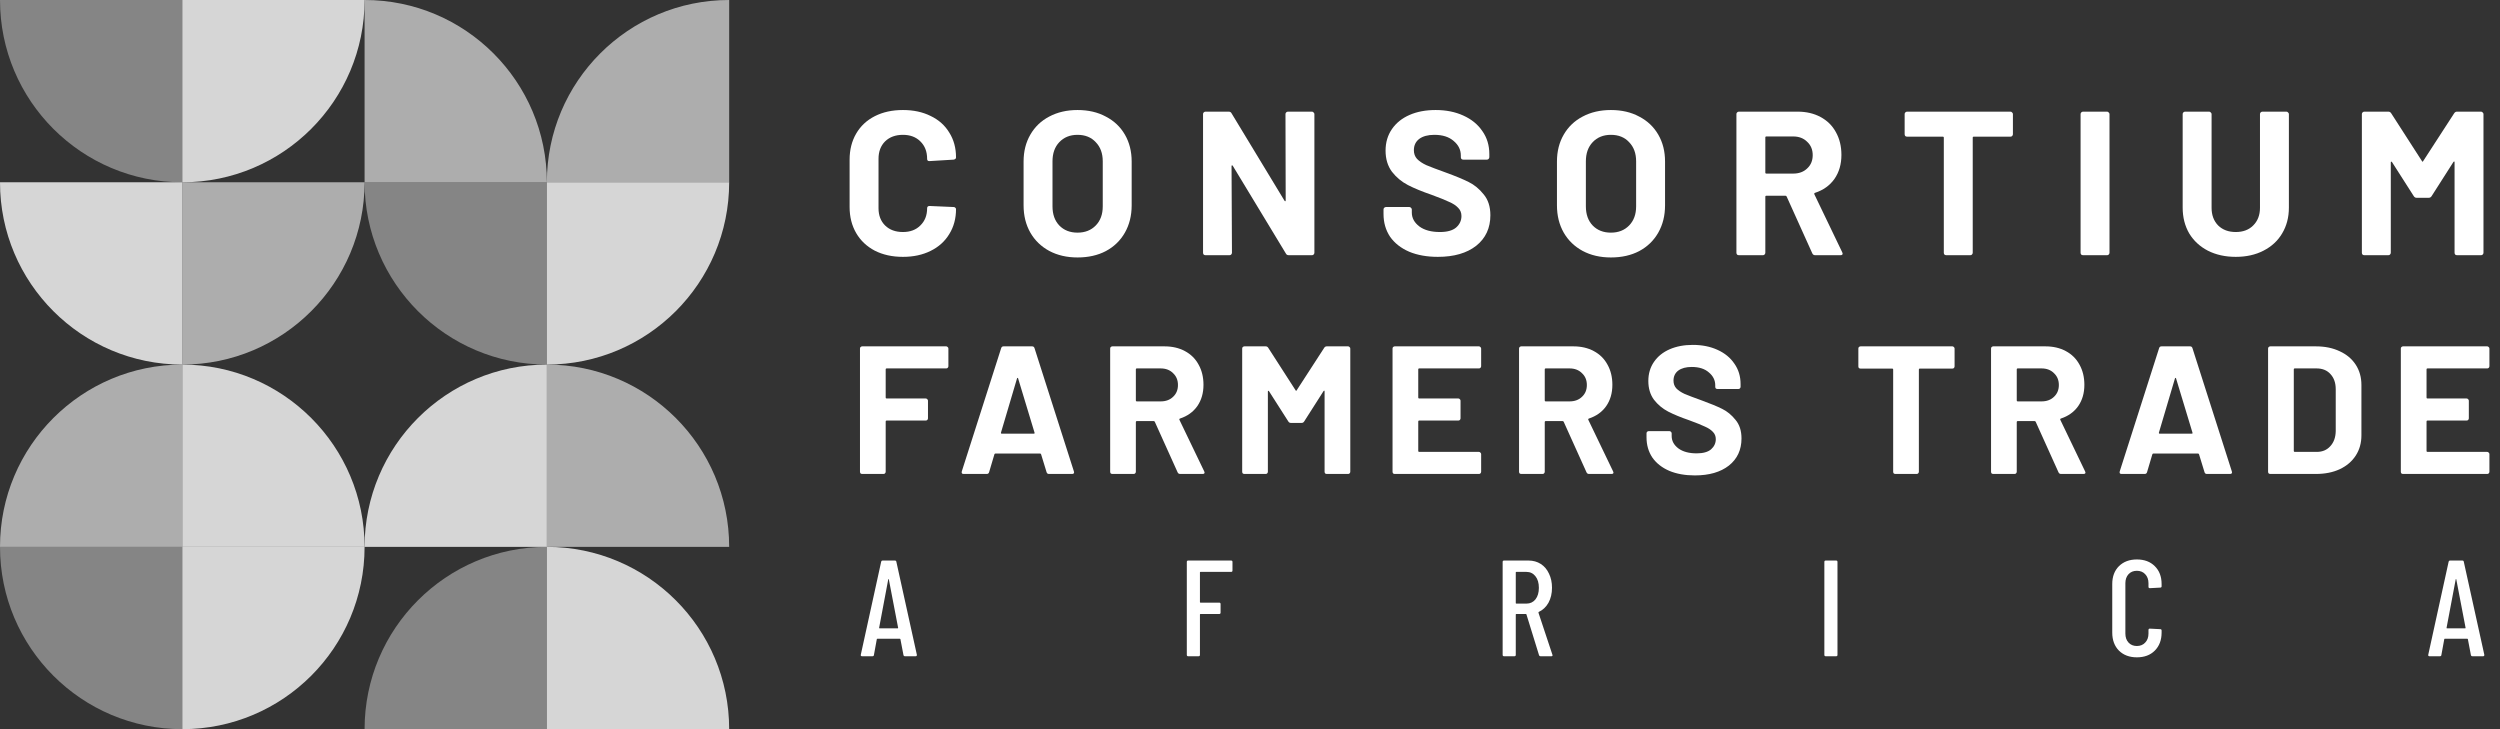 <svg width="120" height="35" viewBox="0 0 120 35" fill="none" xmlns="http://www.w3.org/2000/svg">
<rect x="0" y="0" width="120" height="35" fill="#333333" stroke="none"/>
<path d="M35 0V0C30.167 -4.22468e-07 26.25 3.917 26.25 8.75V8.75L35 8.75L35 0Z" fill="white" fill-opacity="0.6"/>
<path d="M26.25 17.5V17.5C31.082 17.5 35 13.582 35 8.75V8.75L26.25 8.75L26.25 17.5Z" fill="white" fill-opacity="0.8"/>
<path d="M26.25 26.25V26.25C21.418 26.25 17.5 30.168 17.5 35V35L26.25 35L26.25 26.25Z" fill="white" fill-opacity="0.4"/>
<path d="M26.25 17.5V17.5C21.418 17.5 17.5 21.418 17.5 26.25V26.25L26.25 26.25L26.25 17.5Z" fill="white" fill-opacity="0.8"/>
<path d="M26.25 8.75V8.75C26.25 3.918 22.332 3.25962e-05 17.5 3.28074e-05V3.28074e-05L17.5 8.75L26.25 8.75Z" fill="white" fill-opacity="0.6"/>
<path d="M17.5 8.75V8.75C17.5 13.582 21.418 17.5 26.25 17.5V17.5L26.25 8.75L17.5 8.75Z" fill="white" fill-opacity="0.4"/>
<path d="M35 35V35C35 30.168 31.082 26.25 26.25 26.25V26.25L26.25 35L35 35Z" fill="white" fill-opacity="0.8"/>
<path d="M35 26.25V26.25C35 21.418 31.082 17.5 26.25 17.5V17.5L26.25 26.25L35 26.25Z" fill="white" fill-opacity="0.6"/>
<path d="M8.75 8.75V8.75C13.582 8.75 17.5 4.832 17.5 1.23978e-05V1.23978e-05L8.75 1.23978e-05L8.75 8.75Z" fill="white" fill-opacity="0.8"/>
<path d="M8.75 17.5V17.5C13.582 17.5 17.5 13.582 17.5 8.75V8.75L8.75 8.75L8.75 17.5Z" fill="white" fill-opacity="0.6"/>
<path d="M17.5 26.25V26.25C17.5 21.418 13.582 17.5 8.75 17.5V17.5L8.75 26.25L17.5 26.25Z" fill="white" fill-opacity="0.8"/>
<path d="M8.75 35V35C13.582 35 17.5 31.082 17.5 26.25V26.25H8.75L8.75 35Z" fill="white" fill-opacity="0.8"/>
<path d="M6.10352e-05 0V0C6.08239e-05 4.833 3.918 8.75 8.75 8.75V8.75L8.75 0L6.10352e-05 0Z" fill="white" fill-opacity="0.4"/>
<path d="M0 8.75V8.75C-2.11234e-07 13.582 3.917 17.5 8.75 17.5V17.5L8.75 8.75L0 8.75Z" fill="white" fill-opacity="0.8"/>
<path d="M8.75 17.5V17.5C3.918 17.5 3.30361e-05 21.418 3.26137e-05 26.25V26.25L8.75 26.25L8.75 17.5Z" fill="white" fill-opacity="0.6"/>
<path d="M6.10352e-05 26.25V26.25C6.10928e-05 31.082 3.918 35 8.75 35V35L8.75 26.25L6.10352e-05 26.25Z" fill="white" fill-opacity="0.4"/>
<path d="M43.34 12.329C42.828 12.329 42.379 12.23 41.991 12.033C41.604 11.83 41.306 11.548 41.096 11.187C40.886 10.826 40.781 10.409 40.781 9.937V7.663C40.781 7.19 40.886 6.773 41.096 6.413C41.306 6.052 41.604 5.773 41.991 5.576C42.379 5.379 42.828 5.281 43.34 5.281C43.845 5.281 44.288 5.376 44.669 5.566C45.056 5.75 45.355 6.016 45.565 6.363C45.781 6.705 45.889 7.102 45.889 7.554C45.889 7.613 45.85 7.65 45.771 7.663L44.62 7.732H44.6C44.534 7.732 44.502 7.696 44.502 7.623C44.502 7.276 44.393 6.997 44.177 6.787C43.967 6.577 43.688 6.472 43.34 6.472C42.986 6.472 42.7 6.577 42.484 6.787C42.274 6.997 42.169 7.276 42.169 7.623V9.996C42.169 10.337 42.274 10.613 42.484 10.822C42.7 11.033 42.986 11.137 43.34 11.137C43.688 11.137 43.967 11.033 44.177 10.822C44.393 10.613 44.502 10.337 44.502 9.996C44.502 9.923 44.541 9.887 44.62 9.887L45.771 9.937C45.804 9.937 45.831 9.946 45.85 9.966C45.876 9.986 45.889 10.009 45.889 10.035C45.889 10.488 45.781 10.888 45.565 11.236C45.355 11.584 45.056 11.853 44.669 12.043C44.288 12.233 43.845 12.329 43.34 12.329Z" fill="white"/>
<path d="M51.721 12.358C51.209 12.358 50.756 12.253 50.362 12.043C49.975 11.833 49.673 11.541 49.457 11.167C49.24 10.786 49.132 10.35 49.132 9.858V7.751C49.132 7.266 49.24 6.836 49.457 6.462C49.673 6.088 49.975 5.799 50.362 5.596C50.756 5.386 51.209 5.281 51.721 5.281C52.239 5.281 52.692 5.386 53.079 5.596C53.473 5.799 53.778 6.088 53.995 6.462C54.211 6.836 54.32 7.266 54.32 7.751V9.858C54.32 10.35 54.211 10.786 53.995 11.167C53.778 11.548 53.473 11.843 53.079 12.053C52.692 12.256 52.239 12.358 51.721 12.358ZM51.721 11.167C52.082 11.167 52.374 11.052 52.597 10.822C52.82 10.593 52.932 10.288 52.932 9.907V7.741C52.932 7.361 52.82 7.056 52.597 6.826C52.38 6.59 52.088 6.472 51.721 6.472C51.36 6.472 51.068 6.59 50.845 6.826C50.628 7.056 50.52 7.361 50.52 7.741V9.907C50.52 10.288 50.628 10.593 50.845 10.822C51.068 11.052 51.36 11.167 51.721 11.167Z" fill="white"/>
<path d="M61.703 5.477C61.703 5.445 61.713 5.418 61.733 5.399C61.759 5.372 61.789 5.359 61.822 5.359H62.973C63.006 5.359 63.032 5.372 63.052 5.399C63.078 5.418 63.091 5.445 63.091 5.477V12.132C63.091 12.165 63.078 12.194 63.052 12.22C63.032 12.24 63.006 12.25 62.973 12.25H61.861C61.795 12.25 61.749 12.224 61.723 12.171L59.173 7.958C59.16 7.938 59.147 7.932 59.134 7.938C59.121 7.938 59.114 7.951 59.114 7.978L59.134 12.132C59.134 12.165 59.121 12.194 59.095 12.22C59.075 12.24 59.049 12.25 59.016 12.25H57.864C57.831 12.25 57.802 12.24 57.776 12.22C57.756 12.194 57.746 12.165 57.746 12.132V5.477C57.746 5.445 57.756 5.418 57.776 5.399C57.802 5.372 57.831 5.359 57.864 5.359H58.977C59.042 5.359 59.088 5.386 59.114 5.438L61.654 9.631C61.667 9.651 61.68 9.661 61.694 9.661C61.707 9.654 61.713 9.638 61.713 9.612L61.703 5.477Z" fill="white"/>
<path d="M69.018 12.329C68.493 12.329 68.033 12.247 67.639 12.082C67.246 11.912 66.941 11.672 66.724 11.364C66.514 11.049 66.409 10.685 66.409 10.271V10.055C66.409 10.022 66.419 9.996 66.439 9.976C66.465 9.95 66.494 9.937 66.527 9.937H67.649C67.682 9.937 67.708 9.95 67.728 9.976C67.754 9.996 67.767 10.022 67.767 10.055V10.202C67.767 10.465 67.889 10.688 68.132 10.872C68.374 11.049 68.703 11.137 69.116 11.137C69.464 11.137 69.723 11.065 69.894 10.921C70.064 10.77 70.15 10.586 70.15 10.37C70.15 10.212 70.097 10.081 69.992 9.976C69.887 9.864 69.743 9.769 69.559 9.691C69.382 9.605 69.096 9.49 68.703 9.346C68.263 9.195 67.889 9.041 67.581 8.883C67.279 8.726 67.023 8.513 66.813 8.243C66.609 7.968 66.507 7.63 66.507 7.23C66.507 6.836 66.609 6.491 66.813 6.196C67.016 5.901 67.298 5.674 67.659 5.517C68.02 5.359 68.437 5.281 68.909 5.281C69.408 5.281 69.851 5.369 70.238 5.546C70.632 5.723 70.937 5.973 71.154 6.294C71.377 6.609 71.488 6.977 71.488 7.397V7.545C71.488 7.577 71.475 7.607 71.449 7.633C71.429 7.653 71.403 7.663 71.37 7.663H70.238C70.205 7.663 70.176 7.653 70.15 7.633C70.13 7.607 70.12 7.577 70.12 7.545V7.466C70.12 7.19 70.005 6.957 69.776 6.767C69.552 6.57 69.244 6.472 68.85 6.472C68.542 6.472 68.299 6.537 68.122 6.668C67.951 6.8 67.866 6.98 67.866 7.21C67.866 7.374 67.915 7.512 68.014 7.623C68.119 7.735 68.269 7.837 68.466 7.928C68.67 8.014 68.981 8.132 69.401 8.283C69.868 8.453 70.232 8.604 70.494 8.736C70.763 8.867 71.003 9.064 71.213 9.326C71.429 9.582 71.538 9.917 71.538 10.33C71.538 10.947 71.311 11.436 70.858 11.797C70.406 12.151 69.792 12.329 69.018 12.329Z" fill="white"/>
<path d="M77.323 12.358C76.811 12.358 76.358 12.253 75.965 12.043C75.577 11.833 75.275 11.541 75.059 11.167C74.842 10.786 74.734 10.35 74.734 9.858V7.751C74.734 7.266 74.842 6.836 75.059 6.462C75.275 6.088 75.577 5.799 75.965 5.596C76.358 5.386 76.811 5.281 77.323 5.281C77.841 5.281 78.294 5.386 78.681 5.596C79.075 5.799 79.38 6.088 79.597 6.462C79.814 6.836 79.922 7.266 79.922 7.751V9.858C79.922 10.35 79.814 10.786 79.597 11.167C79.38 11.548 79.075 11.843 78.681 12.053C78.294 12.256 77.841 12.358 77.323 12.358ZM77.323 11.167C77.684 11.167 77.976 11.052 78.199 10.822C78.422 10.593 78.534 10.288 78.534 9.907V7.741C78.534 7.361 78.422 7.056 78.199 6.826C77.983 6.59 77.691 6.472 77.323 6.472C76.962 6.472 76.67 6.59 76.447 6.826C76.23 7.056 76.122 7.361 76.122 7.741V9.907C76.122 10.288 76.23 10.593 76.447 10.822C76.67 11.052 76.962 11.167 77.323 11.167Z" fill="white"/>
<path d="M87.128 12.25C87.063 12.25 87.017 12.22 86.99 12.161L85.76 9.435C85.747 9.408 85.727 9.395 85.701 9.395H84.785C84.753 9.395 84.736 9.412 84.736 9.444V12.132C84.736 12.165 84.723 12.194 84.697 12.22C84.677 12.24 84.651 12.25 84.618 12.25H83.466C83.434 12.25 83.404 12.24 83.378 12.22C83.358 12.194 83.348 12.165 83.348 12.132V5.477C83.348 5.445 83.358 5.418 83.378 5.399C83.404 5.372 83.434 5.359 83.466 5.359H86.282C86.702 5.359 87.069 5.445 87.384 5.615C87.706 5.786 87.952 6.029 88.123 6.344C88.3 6.659 88.388 7.023 88.388 7.436C88.388 7.883 88.277 8.266 88.054 8.588C87.831 8.903 87.519 9.126 87.118 9.257C87.086 9.271 87.076 9.293 87.089 9.326L88.428 12.112C88.441 12.138 88.447 12.158 88.447 12.171C88.447 12.224 88.411 12.25 88.339 12.25H87.128ZM84.785 6.55C84.753 6.55 84.736 6.567 84.736 6.6V8.283C84.736 8.316 84.753 8.332 84.785 8.332H86.075C86.351 8.332 86.574 8.25 86.744 8.086C86.922 7.922 87.01 7.709 87.01 7.446C87.01 7.184 86.922 6.97 86.744 6.806C86.574 6.636 86.351 6.55 86.075 6.55H84.785Z" fill="white"/>
<path d="M96.502 5.359C96.535 5.359 96.561 5.372 96.581 5.399C96.607 5.418 96.62 5.445 96.62 5.477V6.442C96.62 6.475 96.607 6.504 96.581 6.531C96.561 6.55 96.535 6.56 96.502 6.56H94.74C94.707 6.56 94.691 6.577 94.691 6.609V12.132C94.691 12.165 94.678 12.194 94.652 12.22C94.632 12.24 94.606 12.25 94.573 12.25H93.421C93.388 12.25 93.359 12.24 93.333 12.22C93.313 12.194 93.303 12.165 93.303 12.132V6.609C93.303 6.577 93.287 6.56 93.254 6.56H91.541C91.508 6.56 91.479 6.55 91.453 6.531C91.433 6.504 91.423 6.475 91.423 6.442V5.477C91.423 5.445 91.433 5.418 91.453 5.399C91.479 5.372 91.508 5.359 91.541 5.359H96.502Z" fill="white"/>
<path d="M99.987 12.25C99.954 12.25 99.924 12.24 99.898 12.22C99.878 12.194 99.868 12.165 99.868 12.132V5.477C99.868 5.445 99.878 5.418 99.898 5.399C99.924 5.372 99.954 5.359 99.987 5.359H101.138C101.171 5.359 101.197 5.372 101.217 5.399C101.243 5.418 101.256 5.445 101.256 5.477V12.132C101.256 12.165 101.243 12.194 101.217 12.22C101.197 12.24 101.171 12.25 101.138 12.25H99.987Z" fill="white"/>
<path d="M107.317 12.329C106.812 12.329 106.366 12.23 105.978 12.033C105.598 11.836 105.299 11.561 105.083 11.206C104.873 10.845 104.768 10.432 104.768 9.966V5.477C104.768 5.445 104.777 5.418 104.797 5.399C104.823 5.372 104.853 5.359 104.886 5.359H106.037C106.07 5.359 106.097 5.372 106.116 5.399C106.142 5.418 106.156 5.445 106.156 5.477V9.976C106.156 10.324 106.261 10.606 106.471 10.822C106.687 11.033 106.969 11.137 107.317 11.137C107.665 11.137 107.944 11.033 108.154 10.822C108.37 10.606 108.479 10.324 108.479 9.976V5.477C108.479 5.445 108.489 5.418 108.508 5.399C108.534 5.372 108.564 5.359 108.597 5.359H109.749C109.781 5.359 109.808 5.372 109.827 5.399C109.854 5.418 109.867 5.445 109.867 5.477V9.966C109.867 10.432 109.758 10.845 109.542 11.206C109.332 11.561 109.033 11.836 108.646 12.033C108.265 12.23 107.822 12.329 107.317 12.329Z" fill="white"/>
<path d="M117.8 5.438C117.833 5.386 117.879 5.359 117.938 5.359H119.089C119.122 5.359 119.148 5.372 119.168 5.399C119.194 5.418 119.207 5.445 119.207 5.477V12.132C119.207 12.165 119.194 12.194 119.168 12.22C119.148 12.24 119.122 12.25 119.089 12.25H117.938C117.905 12.25 117.875 12.24 117.849 12.22C117.829 12.194 117.819 12.165 117.819 12.132V7.791C117.819 7.764 117.813 7.751 117.8 7.751C117.787 7.751 117.774 7.761 117.76 7.781L116.717 9.415C116.684 9.467 116.638 9.494 116.579 9.494H115.998C115.939 9.494 115.893 9.467 115.861 9.415L114.817 7.781C114.804 7.761 114.791 7.755 114.778 7.761C114.765 7.761 114.758 7.774 114.758 7.801V12.132C114.758 12.165 114.745 12.194 114.719 12.22C114.699 12.24 114.673 12.25 114.64 12.25H113.488C113.455 12.25 113.426 12.24 113.4 12.22C113.38 12.194 113.37 12.165 113.37 12.132V5.477C113.37 5.445 113.38 5.418 113.4 5.399C113.426 5.372 113.455 5.359 113.488 5.359H114.64C114.699 5.359 114.745 5.386 114.778 5.438L116.254 7.732C116.274 7.771 116.294 7.771 116.313 7.732L117.8 5.438Z" fill="white"/>
<path d="M45.523 17.579C45.523 17.608 45.512 17.634 45.488 17.657C45.471 17.675 45.447 17.684 45.418 17.684H42.557C42.528 17.684 42.513 17.698 42.513 17.727V19.084C42.513 19.113 42.528 19.127 42.557 19.127H44.438C44.467 19.127 44.491 19.139 44.508 19.162C44.532 19.18 44.543 19.203 44.543 19.232V20.081C44.543 20.11 44.532 20.137 44.508 20.16C44.491 20.177 44.467 20.186 44.438 20.186H42.557C42.528 20.186 42.513 20.201 42.513 20.23V22.645C42.513 22.674 42.502 22.7 42.478 22.724C42.461 22.741 42.438 22.75 42.408 22.75H41.385C41.355 22.75 41.329 22.741 41.306 22.724C41.288 22.7 41.279 22.674 41.279 22.645V16.73C41.279 16.701 41.288 16.677 41.306 16.66C41.329 16.637 41.355 16.625 41.385 16.625H45.418C45.447 16.625 45.471 16.637 45.488 16.66C45.512 16.677 45.523 16.701 45.523 16.73V17.579Z" fill="white"/>
<path d="M50.348 22.75C50.29 22.75 50.252 22.721 50.235 22.662L49.972 21.805C49.961 21.782 49.946 21.77 49.928 21.77H47.776C47.758 21.77 47.744 21.782 47.732 21.805L47.478 22.662C47.461 22.721 47.423 22.75 47.365 22.75H46.253C46.218 22.75 46.192 22.741 46.175 22.724C46.157 22.7 46.154 22.668 46.166 22.627L48.056 16.712C48.073 16.654 48.111 16.625 48.17 16.625H49.543C49.602 16.625 49.64 16.654 49.657 16.712L51.547 22.627C51.553 22.639 51.556 22.654 51.556 22.671C51.556 22.724 51.524 22.75 51.46 22.75H50.348ZM48.047 20.764C48.041 20.799 48.053 20.816 48.082 20.816H49.622C49.657 20.816 49.669 20.799 49.657 20.764L48.87 18.165C48.864 18.142 48.855 18.133 48.843 18.139C48.832 18.139 48.823 18.147 48.817 18.165L48.047 20.764Z" fill="white"/>
<path d="M56.648 22.75C56.589 22.75 56.548 22.724 56.525 22.671L55.431 20.247C55.42 20.224 55.402 20.212 55.379 20.212H54.565C54.536 20.212 54.521 20.227 54.521 20.256V22.645C54.521 22.674 54.51 22.7 54.486 22.724C54.469 22.741 54.445 22.75 54.416 22.75H53.392C53.363 22.75 53.337 22.741 53.314 22.724C53.296 22.7 53.288 22.674 53.288 22.645V16.73C53.288 16.701 53.296 16.677 53.314 16.66C53.337 16.637 53.363 16.625 53.392 16.625H55.895C56.268 16.625 56.595 16.701 56.875 16.852C57.161 17.004 57.38 17.22 57.531 17.5C57.689 17.78 57.767 18.104 57.767 18.471C57.767 18.868 57.668 19.209 57.47 19.495C57.272 19.775 56.995 19.973 56.639 20.09C56.61 20.102 56.601 20.122 56.612 20.151L57.803 22.627C57.814 22.651 57.82 22.668 57.82 22.68C57.82 22.727 57.788 22.75 57.724 22.75H56.648ZM54.565 17.684C54.536 17.684 54.521 17.698 54.521 17.727V19.224C54.521 19.253 54.536 19.267 54.565 19.267H55.711C55.956 19.267 56.155 19.195 56.306 19.049C56.464 18.903 56.542 18.713 56.542 18.48C56.542 18.247 56.464 18.057 56.306 17.911C56.155 17.759 55.956 17.684 55.711 17.684H54.565Z" fill="white"/>
<path d="M63.562 16.695C63.591 16.648 63.632 16.625 63.685 16.625H64.709C64.738 16.625 64.761 16.637 64.778 16.66C64.802 16.677 64.814 16.701 64.814 16.73V22.645C64.814 22.674 64.802 22.7 64.778 22.724C64.761 22.741 64.738 22.75 64.709 22.75H63.685C63.656 22.75 63.629 22.741 63.606 22.724C63.589 22.7 63.58 22.674 63.58 22.645V18.786C63.58 18.763 63.574 18.751 63.562 18.751C63.551 18.751 63.539 18.76 63.527 18.777L62.6 20.23C62.571 20.277 62.53 20.3 62.477 20.3H61.961C61.908 20.3 61.868 20.277 61.839 20.23L60.911 18.777C60.899 18.76 60.888 18.754 60.876 18.76C60.864 18.76 60.858 18.772 60.858 18.795V22.645C60.858 22.674 60.847 22.7 60.824 22.724C60.806 22.741 60.783 22.75 60.754 22.75H59.73C59.701 22.75 59.674 22.741 59.651 22.724C59.633 22.7 59.625 22.674 59.625 22.645V16.73C59.625 16.701 59.633 16.677 59.651 16.66C59.674 16.637 59.701 16.625 59.73 16.625H60.754C60.806 16.625 60.847 16.648 60.876 16.695L62.188 18.734C62.206 18.769 62.224 18.769 62.241 18.734L63.562 16.695Z" fill="white"/>
<path d="M71.095 17.579C71.095 17.608 71.083 17.634 71.06 17.657C71.042 17.675 71.019 17.684 70.99 17.684H68.12C68.09 17.684 68.076 17.698 68.076 17.727V19.084C68.076 19.113 68.09 19.127 68.12 19.127H70.001C70.03 19.127 70.053 19.139 70.071 19.162C70.094 19.18 70.106 19.203 70.106 19.232V20.081C70.106 20.11 70.094 20.137 70.071 20.16C70.053 20.177 70.03 20.186 70.001 20.186H68.12C68.09 20.186 68.076 20.201 68.076 20.23V21.647C68.076 21.677 68.09 21.691 68.12 21.691H70.99C71.019 21.691 71.042 21.703 71.06 21.726C71.083 21.744 71.095 21.767 71.095 21.796V22.645C71.095 22.674 71.083 22.7 71.06 22.724C71.042 22.741 71.019 22.75 70.99 22.75H66.947C66.918 22.75 66.892 22.741 66.868 22.724C66.851 22.7 66.842 22.674 66.842 22.645V16.73C66.842 16.701 66.851 16.677 66.868 16.66C66.892 16.637 66.918 16.625 66.947 16.625H70.99C71.019 16.625 71.042 16.637 71.06 16.66C71.083 16.677 71.095 16.701 71.095 16.73V17.579Z" fill="white"/>
<path d="M76.274 22.75C76.216 22.75 76.175 22.724 76.152 22.671L75.058 20.247C75.046 20.224 75.029 20.212 75.006 20.212H74.192C74.163 20.212 74.148 20.227 74.148 20.256V22.645C74.148 22.674 74.136 22.7 74.113 22.724C74.096 22.741 74.072 22.75 74.043 22.75H73.019C72.99 22.75 72.964 22.741 72.941 22.724C72.923 22.7 72.914 22.674 72.914 22.645V16.73C72.914 16.701 72.923 16.677 72.941 16.66C72.964 16.637 72.99 16.625 73.019 16.625H75.522C75.895 16.625 76.222 16.701 76.502 16.852C76.788 17.004 77.007 17.22 77.158 17.5C77.316 17.78 77.394 18.104 77.394 18.471C77.394 18.868 77.295 19.209 77.097 19.495C76.899 19.775 76.621 19.973 76.266 20.09C76.237 20.102 76.228 20.122 76.239 20.151L77.429 22.627C77.441 22.651 77.447 22.668 77.447 22.68C77.447 22.727 77.415 22.75 77.351 22.75H76.274ZM74.192 17.684C74.163 17.684 74.148 17.698 74.148 17.727V19.224C74.148 19.253 74.163 19.267 74.192 19.267H75.338C75.583 19.267 75.781 19.195 75.933 19.049C76.091 18.903 76.169 18.713 76.169 18.48C76.169 18.247 76.091 18.057 75.933 17.911C75.781 17.759 75.583 17.684 75.338 17.684H74.192Z" fill="white"/>
<path d="M81.352 22.82C80.885 22.82 80.477 22.747 80.127 22.601C79.777 22.45 79.505 22.237 79.313 21.962C79.126 21.682 79.033 21.359 79.033 20.991V20.799C79.033 20.77 79.042 20.746 79.059 20.729C79.082 20.705 79.109 20.694 79.138 20.694H80.135C80.165 20.694 80.188 20.705 80.205 20.729C80.229 20.746 80.24 20.77 80.24 20.799V20.93C80.24 21.163 80.348 21.362 80.564 21.525C80.78 21.682 81.072 21.761 81.439 21.761C81.748 21.761 81.979 21.697 82.13 21.569C82.282 21.434 82.358 21.271 82.358 21.079C82.358 20.939 82.311 20.822 82.218 20.729C82.125 20.63 81.996 20.545 81.833 20.475C81.675 20.399 81.422 20.297 81.072 20.169C80.681 20.035 80.348 19.897 80.074 19.757C79.806 19.617 79.578 19.428 79.392 19.189C79.211 18.944 79.12 18.643 79.12 18.287C79.12 17.937 79.211 17.631 79.392 17.369C79.573 17.106 79.823 16.905 80.144 16.765C80.465 16.625 80.835 16.555 81.255 16.555C81.699 16.555 82.093 16.634 82.437 16.791C82.787 16.949 83.058 17.17 83.25 17.456C83.449 17.736 83.548 18.063 83.548 18.436V18.567C83.548 18.597 83.536 18.623 83.513 18.646C83.495 18.664 83.472 18.672 83.443 18.672H82.437C82.407 18.672 82.381 18.664 82.358 18.646C82.34 18.623 82.332 18.597 82.332 18.567V18.497C82.332 18.252 82.23 18.045 82.025 17.876C81.827 17.701 81.553 17.614 81.203 17.614C80.929 17.614 80.713 17.672 80.555 17.789C80.404 17.905 80.328 18.066 80.328 18.27C80.328 18.416 80.372 18.538 80.459 18.637C80.552 18.737 80.687 18.827 80.862 18.909C81.043 18.985 81.32 19.09 81.693 19.224C82.107 19.375 82.431 19.509 82.664 19.626C82.903 19.743 83.116 19.918 83.303 20.151C83.495 20.379 83.592 20.676 83.592 21.044C83.592 21.592 83.39 22.027 82.988 22.347C82.585 22.662 82.04 22.82 81.352 22.82Z" fill="white"/>
<path d="M93.716 16.625C93.745 16.625 93.768 16.637 93.785 16.66C93.809 16.677 93.82 16.701 93.82 16.73V17.587C93.82 17.617 93.809 17.643 93.785 17.666C93.768 17.684 93.745 17.692 93.716 17.692H92.149C92.12 17.692 92.106 17.707 92.106 17.736V22.645C92.106 22.674 92.094 22.7 92.07 22.724C92.053 22.741 92.03 22.75 92.001 22.75H90.977C90.948 22.75 90.921 22.741 90.898 22.724C90.88 22.7 90.872 22.674 90.872 22.645V17.736C90.872 17.707 90.857 17.692 90.828 17.692H89.305C89.276 17.692 89.25 17.684 89.227 17.666C89.209 17.643 89.201 17.617 89.201 17.587V16.73C89.201 16.701 89.209 16.677 89.227 16.66C89.25 16.637 89.276 16.625 89.305 16.625H93.716Z" fill="white"/>
<path d="M98.93 22.75C98.872 22.75 98.831 22.724 98.808 22.671L97.714 20.247C97.702 20.224 97.685 20.212 97.661 20.212H96.848C96.819 20.212 96.804 20.227 96.804 20.256V22.645C96.804 22.674 96.792 22.7 96.769 22.724C96.751 22.741 96.728 22.75 96.699 22.75H95.675C95.646 22.75 95.62 22.741 95.596 22.724C95.579 22.7 95.57 22.674 95.57 22.645V16.73C95.57 16.701 95.579 16.677 95.596 16.66C95.62 16.637 95.646 16.625 95.675 16.625H98.178C98.551 16.625 98.878 16.701 99.158 16.852C99.444 17.004 99.662 17.22 99.814 17.5C99.971 17.78 100.05 18.104 100.05 18.471C100.05 18.868 99.951 19.209 99.753 19.495C99.554 19.775 99.277 19.973 98.921 20.09C98.892 20.102 98.883 20.122 98.895 20.151L100.085 22.627C100.097 22.651 100.103 22.668 100.103 22.68C100.103 22.727 100.071 22.75 100.006 22.75H98.93ZM96.848 17.684C96.819 17.684 96.804 17.698 96.804 17.727V19.224C96.804 19.253 96.819 19.267 96.848 19.267H97.994C98.239 19.267 98.437 19.195 98.589 19.049C98.746 18.903 98.825 18.713 98.825 18.48C98.825 18.247 98.746 18.057 98.589 17.911C98.437 17.759 98.239 17.684 97.994 17.684H96.848Z" fill="white"/>
<path d="M105.929 22.75C105.871 22.75 105.833 22.721 105.816 22.662L105.553 21.805C105.541 21.782 105.527 21.77 105.509 21.77H103.357C103.339 21.77 103.325 21.782 103.313 21.805L103.059 22.662C103.042 22.721 103.004 22.75 102.946 22.75H101.834C101.799 22.75 101.773 22.741 101.756 22.724C101.738 22.7 101.735 22.668 101.747 22.627L103.637 16.712C103.654 16.654 103.692 16.625 103.751 16.625H105.124C105.183 16.625 105.221 16.654 105.238 16.712L107.128 22.627C107.134 22.639 107.137 22.654 107.137 22.671C107.137 22.724 107.105 22.75 107.041 22.75H105.929ZM103.628 20.764C103.622 20.799 103.634 20.816 103.663 20.816H105.203C105.238 20.816 105.25 20.799 105.238 20.764L104.451 18.165C104.445 18.142 104.436 18.133 104.424 18.139C104.413 18.139 104.404 18.147 104.398 18.165L103.628 20.764Z" fill="white"/>
<path d="M108.973 22.75C108.944 22.75 108.918 22.741 108.895 22.724C108.877 22.7 108.868 22.674 108.868 22.645V16.73C108.868 16.701 108.877 16.677 108.895 16.66C108.918 16.637 108.944 16.625 108.973 16.625H111.161C111.598 16.625 111.98 16.704 112.307 16.861C112.64 17.013 112.896 17.229 113.077 17.509C113.258 17.789 113.348 18.112 113.348 18.48V20.895C113.348 21.262 113.258 21.586 113.077 21.866C112.896 22.146 112.64 22.365 112.307 22.522C111.98 22.674 111.598 22.75 111.161 22.75H108.973ZM110.102 21.647C110.102 21.677 110.117 21.691 110.146 21.691H111.205C111.473 21.691 111.689 21.601 111.852 21.42C112.021 21.239 112.109 20.997 112.115 20.694V18.681C112.115 18.378 112.03 18.136 111.861 17.955C111.698 17.774 111.476 17.684 111.196 17.684H110.146C110.117 17.684 110.102 17.698 110.102 17.727V21.647Z" fill="white"/>
<path d="M119.492 17.579C119.492 17.608 119.481 17.634 119.457 17.657C119.44 17.675 119.416 17.684 119.387 17.684H116.517C116.488 17.684 116.474 17.698 116.474 17.727V19.084C116.474 19.113 116.488 19.127 116.517 19.127H118.399C118.428 19.127 118.451 19.139 118.469 19.162C118.492 19.18 118.504 19.203 118.504 19.232V20.081C118.504 20.11 118.492 20.137 118.469 20.16C118.451 20.177 118.428 20.186 118.399 20.186H116.517C116.488 20.186 116.474 20.201 116.474 20.23V21.647C116.474 21.677 116.488 21.691 116.517 21.691H119.387C119.416 21.691 119.44 21.703 119.457 21.726C119.481 21.744 119.492 21.767 119.492 21.796V22.645C119.492 22.674 119.481 22.7 119.457 22.724C119.44 22.741 119.416 22.75 119.387 22.75H115.345C115.316 22.75 115.289 22.741 115.266 22.724C115.249 22.7 115.24 22.674 115.24 22.645V16.73C115.24 16.701 115.249 16.677 115.266 16.66C115.289 16.637 115.316 16.625 115.345 16.625H119.387C119.416 16.625 119.44 16.637 119.457 16.66C119.481 16.677 119.492 16.701 119.492 16.73V17.579Z" fill="white"/>
<path d="M43.438 31.5C43.398 31.5 43.374 31.48 43.366 31.441L43.221 30.686C43.221 30.677 43.217 30.671 43.208 30.666C43.204 30.662 43.197 30.66 43.188 30.66H42.119C42.11 30.66 42.101 30.662 42.093 30.666C42.088 30.671 42.086 30.677 42.086 30.686L41.948 31.441C41.944 31.48 41.92 31.5 41.876 31.5H41.377C41.355 31.5 41.338 31.493 41.325 31.48C41.316 31.467 41.314 31.449 41.318 31.428L42.296 26.965C42.305 26.926 42.329 26.906 42.368 26.906H42.952C42.996 26.906 43.02 26.926 43.025 26.965L44.009 31.428V31.441C44.009 31.48 43.989 31.5 43.95 31.5H43.438ZM42.198 30.135C42.198 30.152 42.204 30.161 42.217 30.161H43.09C43.103 30.161 43.11 30.152 43.11 30.135L42.663 27.805C42.659 27.796 42.655 27.792 42.65 27.792C42.646 27.792 42.642 27.796 42.637 27.805L42.198 30.135Z" fill="white"/>
<path d="M59.159 27.385C59.159 27.429 59.137 27.451 59.093 27.451H57.623C57.605 27.451 57.597 27.459 57.597 27.477V28.901C57.597 28.919 57.605 28.927 57.623 28.927H58.522C58.566 28.927 58.588 28.949 58.588 28.993V29.406C58.588 29.45 58.566 29.472 58.522 29.472H57.623C57.605 29.472 57.597 29.481 57.597 29.498V31.434C57.597 31.478 57.575 31.5 57.531 31.5H57.032C56.989 31.5 56.967 31.478 56.967 31.434V26.972C56.967 26.928 56.989 26.906 57.032 26.906H59.093C59.137 26.906 59.159 26.928 59.159 26.972V27.385Z" fill="white"/>
<path d="M73.951 31.5C73.912 31.5 73.886 31.482 73.873 31.447L73.269 29.492C73.265 29.479 73.256 29.472 73.243 29.472H72.783C72.766 29.472 72.757 29.481 72.757 29.498V31.434C72.757 31.478 72.735 31.5 72.692 31.5H72.193C72.149 31.5 72.127 31.478 72.127 31.434V26.972C72.127 26.928 72.149 26.906 72.193 26.906H73.367C73.591 26.906 73.787 26.961 73.958 27.07C74.129 27.18 74.26 27.335 74.352 27.536C74.448 27.733 74.496 27.958 74.496 28.212C74.496 28.488 74.439 28.728 74.326 28.934C74.212 29.135 74.056 29.282 73.86 29.373C73.847 29.387 73.842 29.4 73.847 29.413L74.516 31.428L74.522 31.454C74.522 31.484 74.503 31.5 74.463 31.5H73.951ZM72.783 27.451C72.766 27.451 72.757 27.459 72.757 27.477V28.947C72.757 28.964 72.766 28.973 72.783 28.973H73.269C73.448 28.973 73.593 28.905 73.702 28.77C73.811 28.63 73.866 28.446 73.866 28.218C73.866 27.982 73.811 27.796 73.702 27.661C73.593 27.521 73.448 27.451 73.269 27.451H72.783Z" fill="white"/>
<path d="M87.635 31.5C87.591 31.5 87.569 31.478 87.569 31.434V26.972C87.569 26.928 87.591 26.906 87.635 26.906H88.134C88.177 26.906 88.199 26.928 88.199 26.972V31.434C88.199 31.478 88.177 31.5 88.134 31.5H87.635Z" fill="white"/>
<path d="M102.569 31.552C102.215 31.552 101.929 31.445 101.71 31.231C101.495 31.012 101.388 30.723 101.388 30.364V28.035C101.388 27.676 101.495 27.39 101.71 27.175C101.929 26.961 102.215 26.854 102.569 26.854C102.928 26.854 103.215 26.961 103.429 27.175C103.648 27.39 103.757 27.676 103.757 28.035V28.14C103.757 28.183 103.735 28.205 103.692 28.205L103.193 28.232C103.149 28.232 103.127 28.21 103.127 28.166V27.995C103.127 27.816 103.075 27.672 102.97 27.562C102.869 27.453 102.736 27.398 102.569 27.398C102.403 27.398 102.27 27.453 102.169 27.562C102.069 27.672 102.018 27.816 102.018 27.995V30.41C102.018 30.59 102.069 30.734 102.169 30.843C102.27 30.953 102.403 31.008 102.569 31.008C102.736 31.008 102.869 30.953 102.97 30.843C103.075 30.734 103.127 30.59 103.127 30.41V30.24C103.127 30.196 103.149 30.174 103.193 30.174L103.692 30.2C103.735 30.2 103.757 30.222 103.757 30.266V30.364C103.757 30.723 103.648 31.012 103.429 31.231C103.215 31.445 102.928 31.552 102.569 31.552Z" fill="white"/>
<path d="M118.676 31.5C118.636 31.5 118.612 31.48 118.603 31.441L118.459 30.686C118.459 30.677 118.455 30.671 118.446 30.666C118.442 30.662 118.435 30.66 118.426 30.66H117.357C117.348 30.66 117.339 30.662 117.33 30.666C117.326 30.671 117.324 30.677 117.324 30.686L117.186 31.441C117.182 31.48 117.158 31.5 117.114 31.5H116.615C116.593 31.5 116.576 31.493 116.563 31.48C116.554 31.467 116.552 31.449 116.556 31.428L117.534 26.965C117.543 26.926 117.567 26.906 117.606 26.906H118.19C118.234 26.906 118.258 26.926 118.262 26.965L119.247 31.428V31.441C119.247 31.48 119.227 31.5 119.188 31.5H118.676ZM117.435 30.135C117.435 30.152 117.442 30.161 117.455 30.161H118.328C118.341 30.161 118.348 30.152 118.348 30.135L117.901 27.805C117.897 27.796 117.893 27.792 117.888 27.792C117.884 27.792 117.879 27.796 117.875 27.805L117.435 30.135Z" fill="white"/>
</svg>
